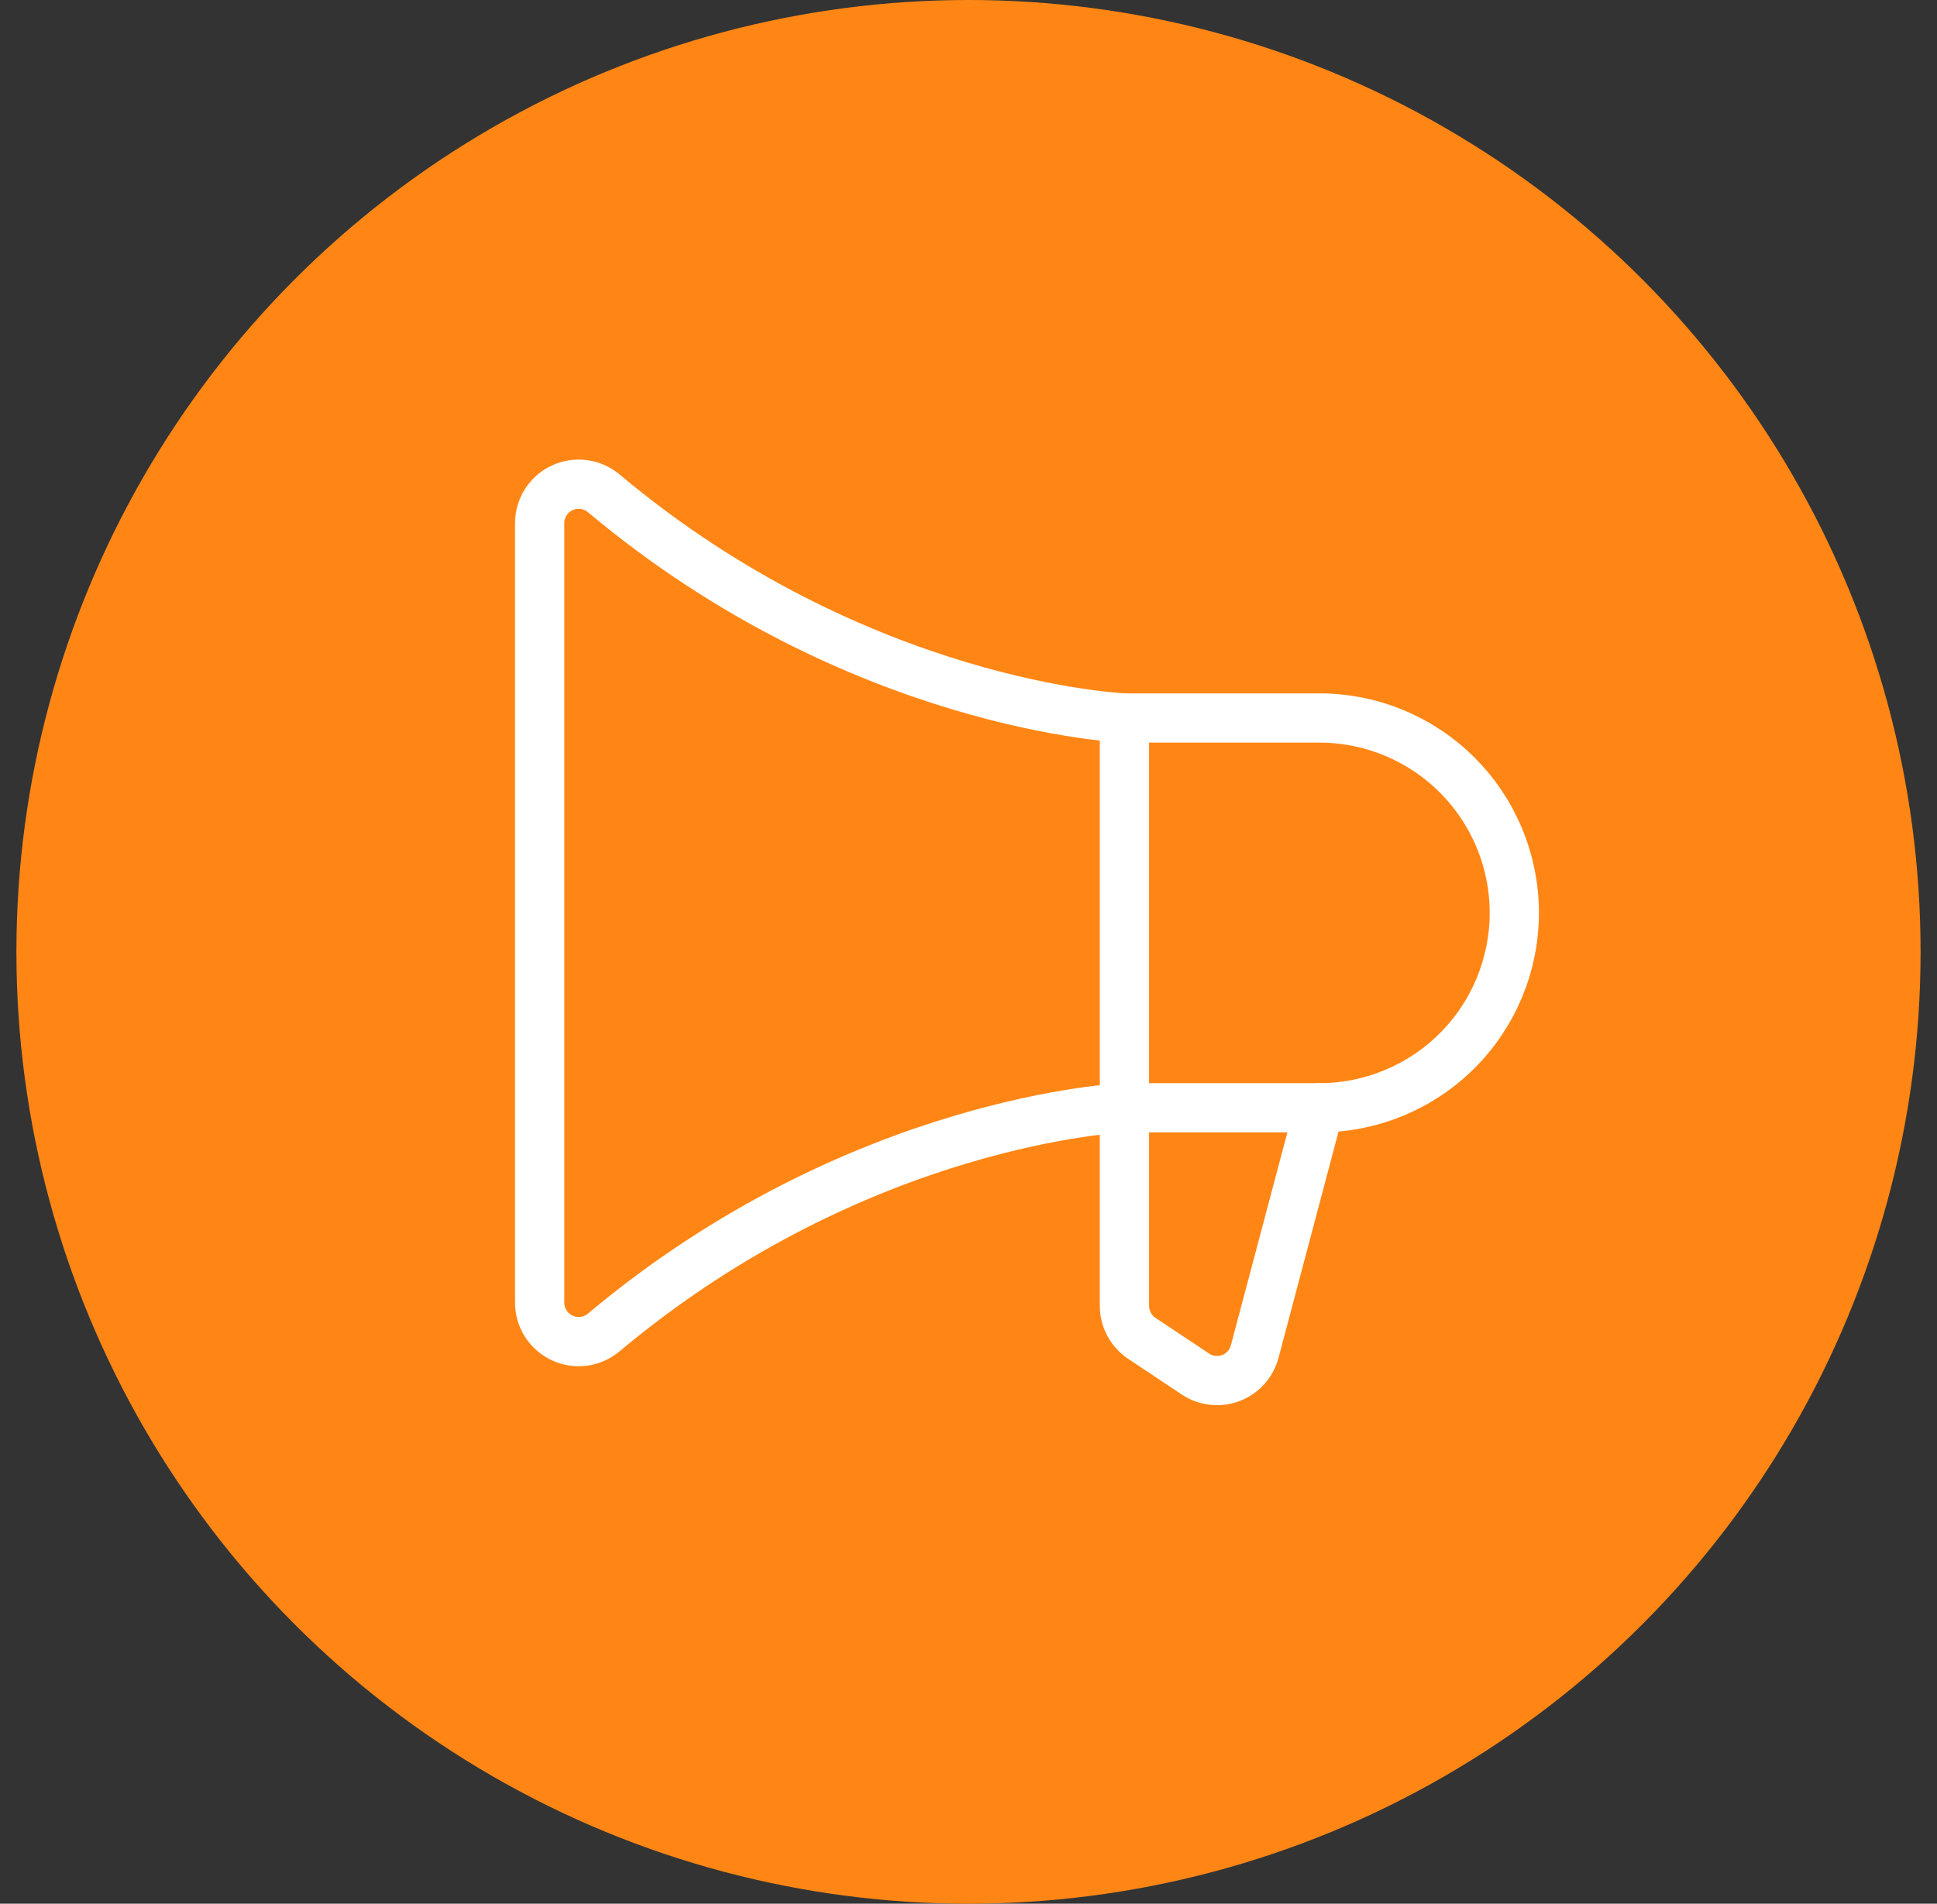 <svg width="59" height="58" viewBox="0 0 59 58" fill="none" xmlns="http://www.w3.org/2000/svg">
<rect x="0" y="0" width="59" height="58" fill="#333333" stroke="none"/>
<circle cx="29.5" cy="29" r="29" fill="#FF8615"/>
<g clip-path="url(#clip0_90_9780)">
<path d="M34.25 21.875V39.787C34.25 39.982 34.298 40.175 34.391 40.347C34.483 40.519 34.616 40.666 34.778 40.774L36.411 41.862C36.57 41.968 36.751 42.034 36.94 42.054C37.13 42.075 37.321 42.05 37.498 41.982C37.676 41.913 37.834 41.803 37.96 41.66C38.086 41.517 38.176 41.346 38.222 41.161L40.188 33.75" stroke="white" stroke-width="1.5" stroke-linecap="round" stroke-linejoin="round"/>
<path d="M16.438 39.687C16.438 39.914 16.502 40.135 16.624 40.326C16.745 40.516 16.919 40.668 17.124 40.764C17.329 40.859 17.557 40.894 17.781 40.864C18.005 40.835 18.216 40.742 18.39 40.596C26.168 34.071 34.25 33.75 34.25 33.75H40.188C41.762 33.75 43.272 33.124 44.386 32.011C45.499 30.897 46.125 29.387 46.125 27.812C46.125 26.238 45.499 24.727 44.386 23.614C43.272 22.5 41.762 21.875 40.188 21.875H34.25C34.25 21.875 26.168 21.554 18.39 15.03C18.216 14.885 18.006 14.792 17.782 14.762C17.558 14.732 17.33 14.767 17.125 14.862C16.92 14.957 16.746 15.109 16.624 15.3C16.503 15.49 16.438 15.711 16.438 15.937V39.687Z" stroke="white" stroke-width="1.5" stroke-linecap="round" stroke-linejoin="round"/>
</g>
<defs>
<clipPath id="clip0_90_9780">
<rect width="38" height="38" fill="white" transform="translate(10.5 10)"/>
</clipPath>
</defs>
</svg>
